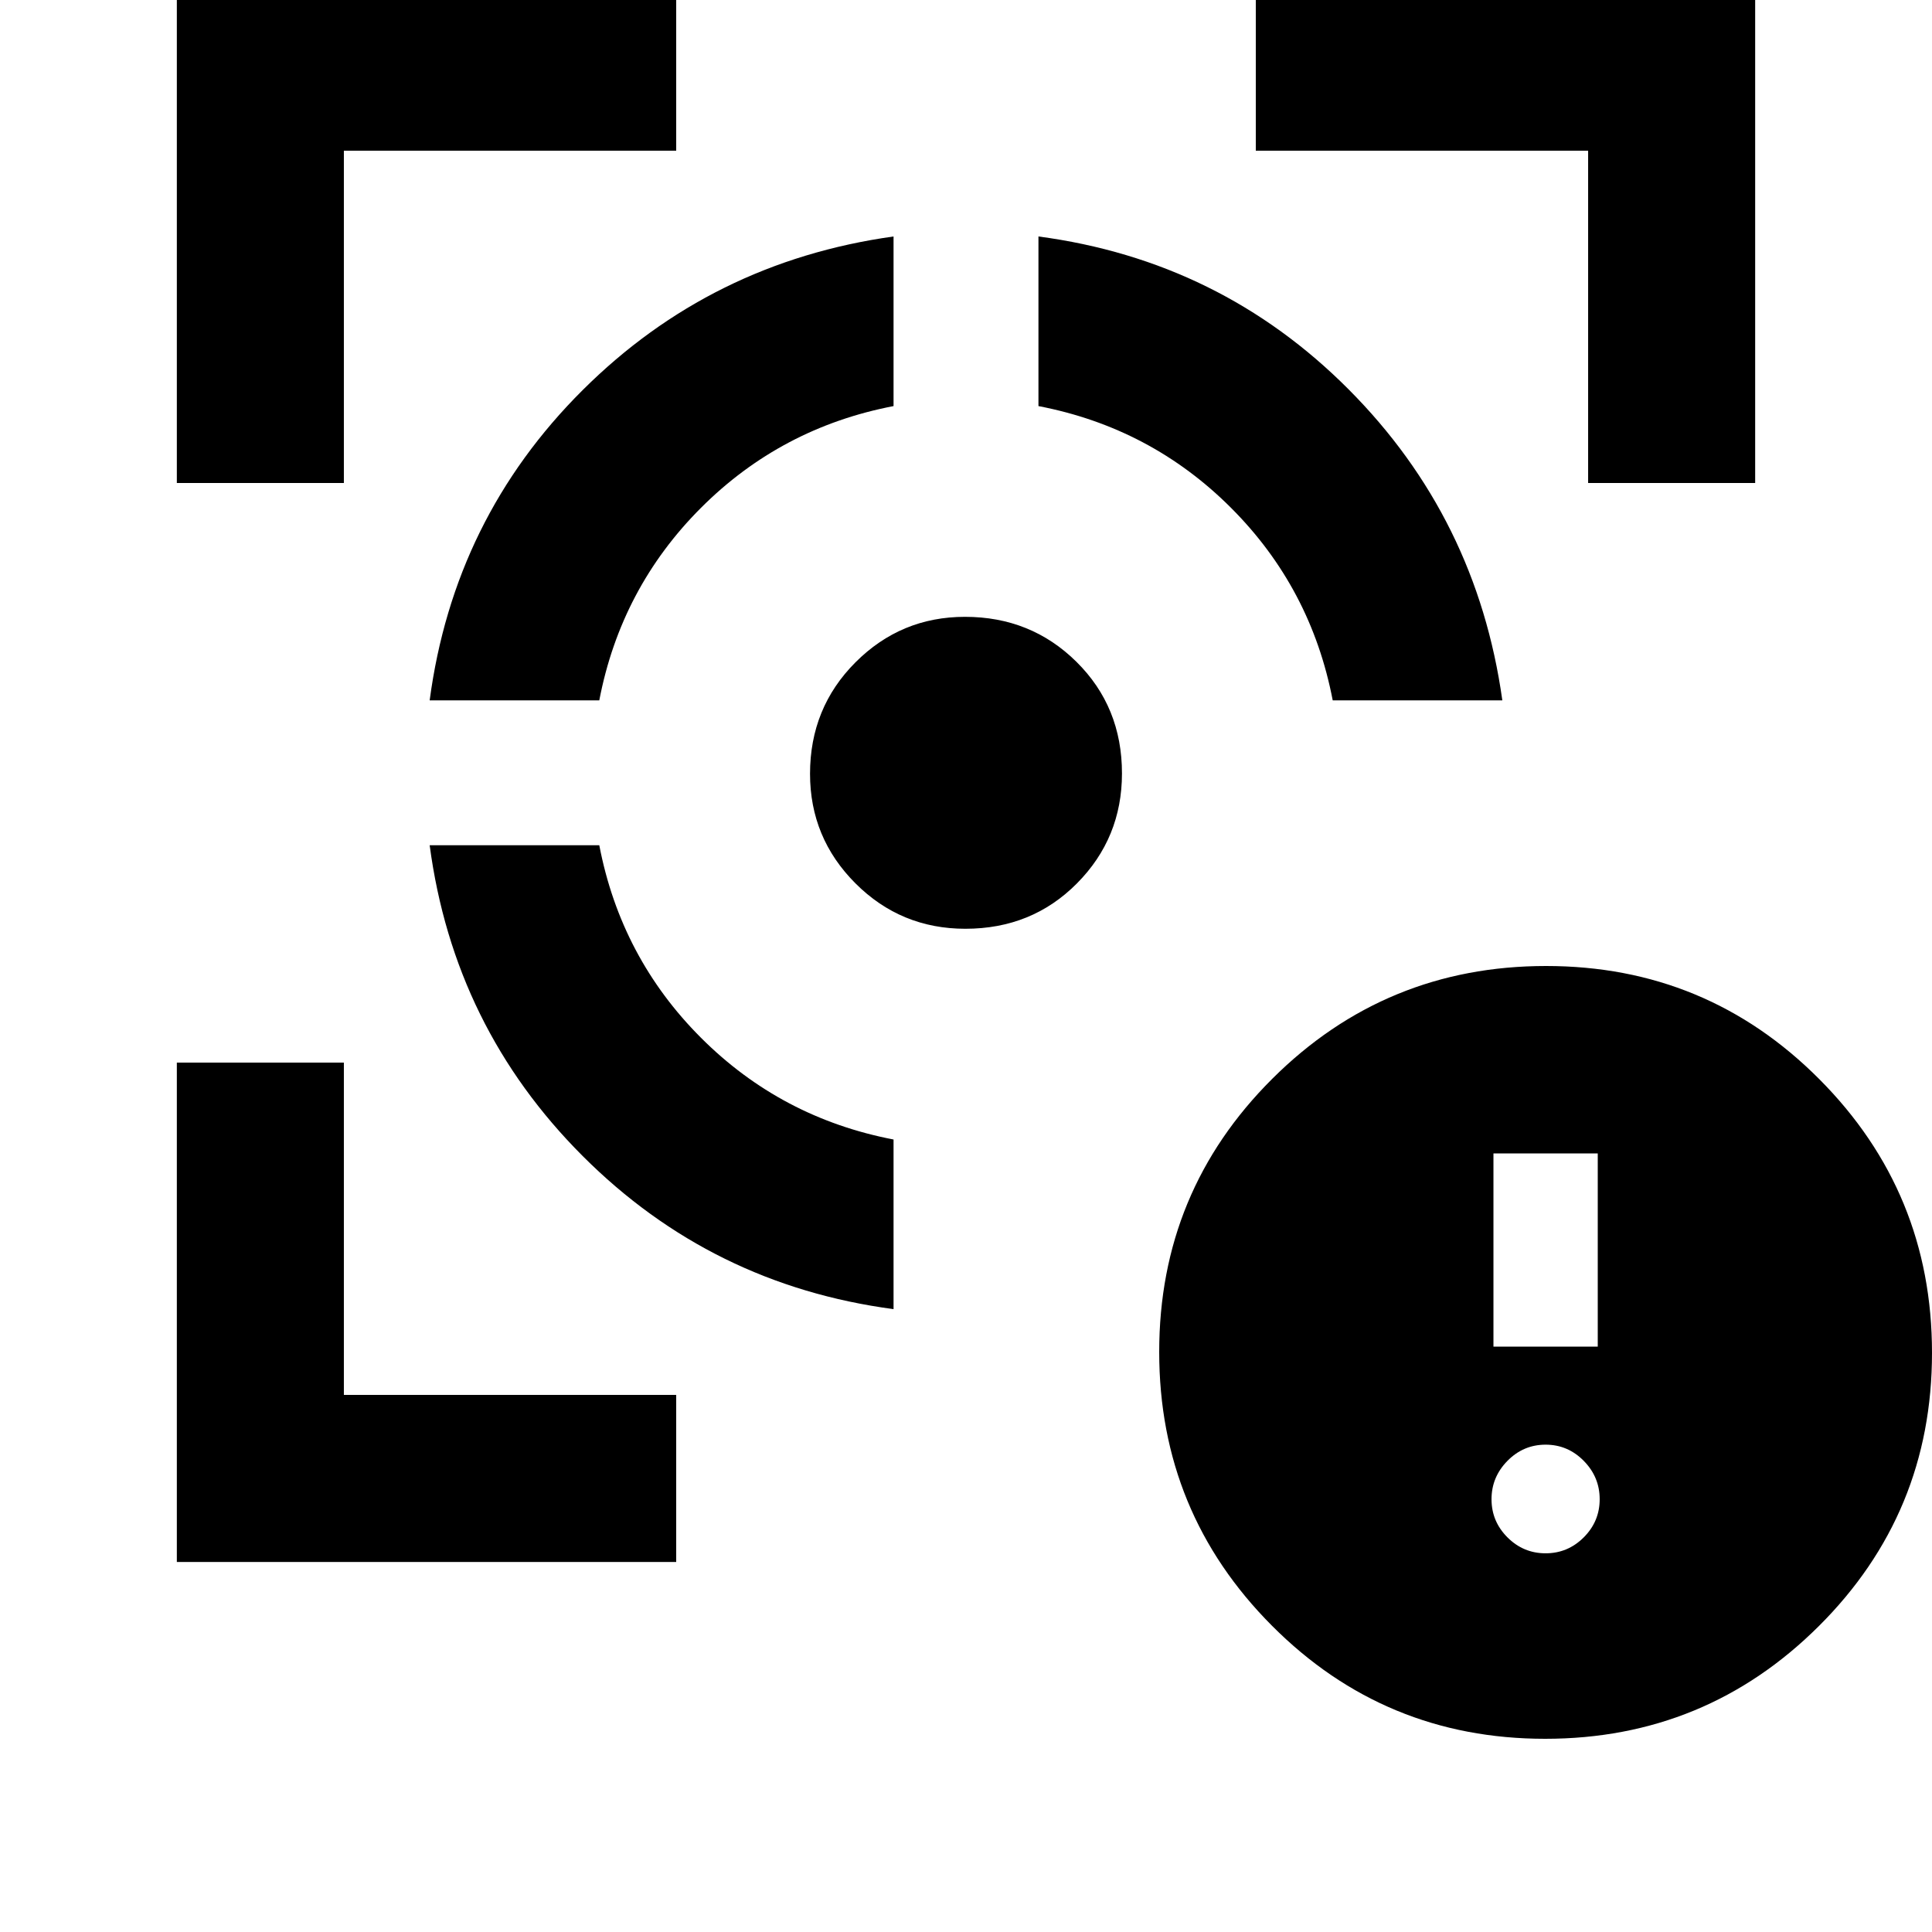 <svg xmlns="http://www.w3.org/2000/svg" height="20" viewBox="0 -960 960 960" width="20"><path d="M87.87-183.869V-432h83v165.13H336v83.001H87.87Zm0-536.131v-248.131H336v83.001H170.87V-720h-83ZM444-309.5q-90.391-12-154.446-76.054Q225.5-449.609 213.5-540h84.283q10.717 55.848 50.543 95.674Q388.152-404.5 444-393.783v84.283ZM213.5-612q12-90.391 75.975-154.121Q353.45-829.851 444-842.5v84.283q-55.848 10.717-95.674 50.543Q308.5-667.848 297.783-612H213.5Zm266.201 113.5q-32.092 0-54.647-22.581-22.554-22.58-22.554-54.411 0-32.796 22.581-55.402 22.58-22.606 54.411-22.606 32.796 0 55.402 22.367t22.606 55.432q0 32.092-22.367 54.647-22.367 22.554-55.432 22.554ZM662.217-612q-10.717-55.848-50.543-95.674Q571.848-747.5 516-758.217V-842.5q90.391 12 154.121 75.975Q733.851-702.55 746.5-612h-84.283ZM789.13-720v-165.13H624v-83.001h248.131V-720H789.13ZM767.774-96Q688-96 632-152.226t-56-136Q576-368 632.226-424t136-56Q848-480 904-423.774t56 136Q960-208 903.774-152t-136 56Zm.226-92.174q11.035 0 18.952-7.917 7.918-7.918 7.918-18.952 0-11.035-7.918-19.072-7.917-8.037-18.952-8.037-11.035 0-18.952 8.037-7.918 8.037-7.918 19.072 0 11.034 7.918 18.952 7.917 7.917 18.952 7.917ZM742.087-290.87h51.826v-96h-51.826v96Z"/></svg>